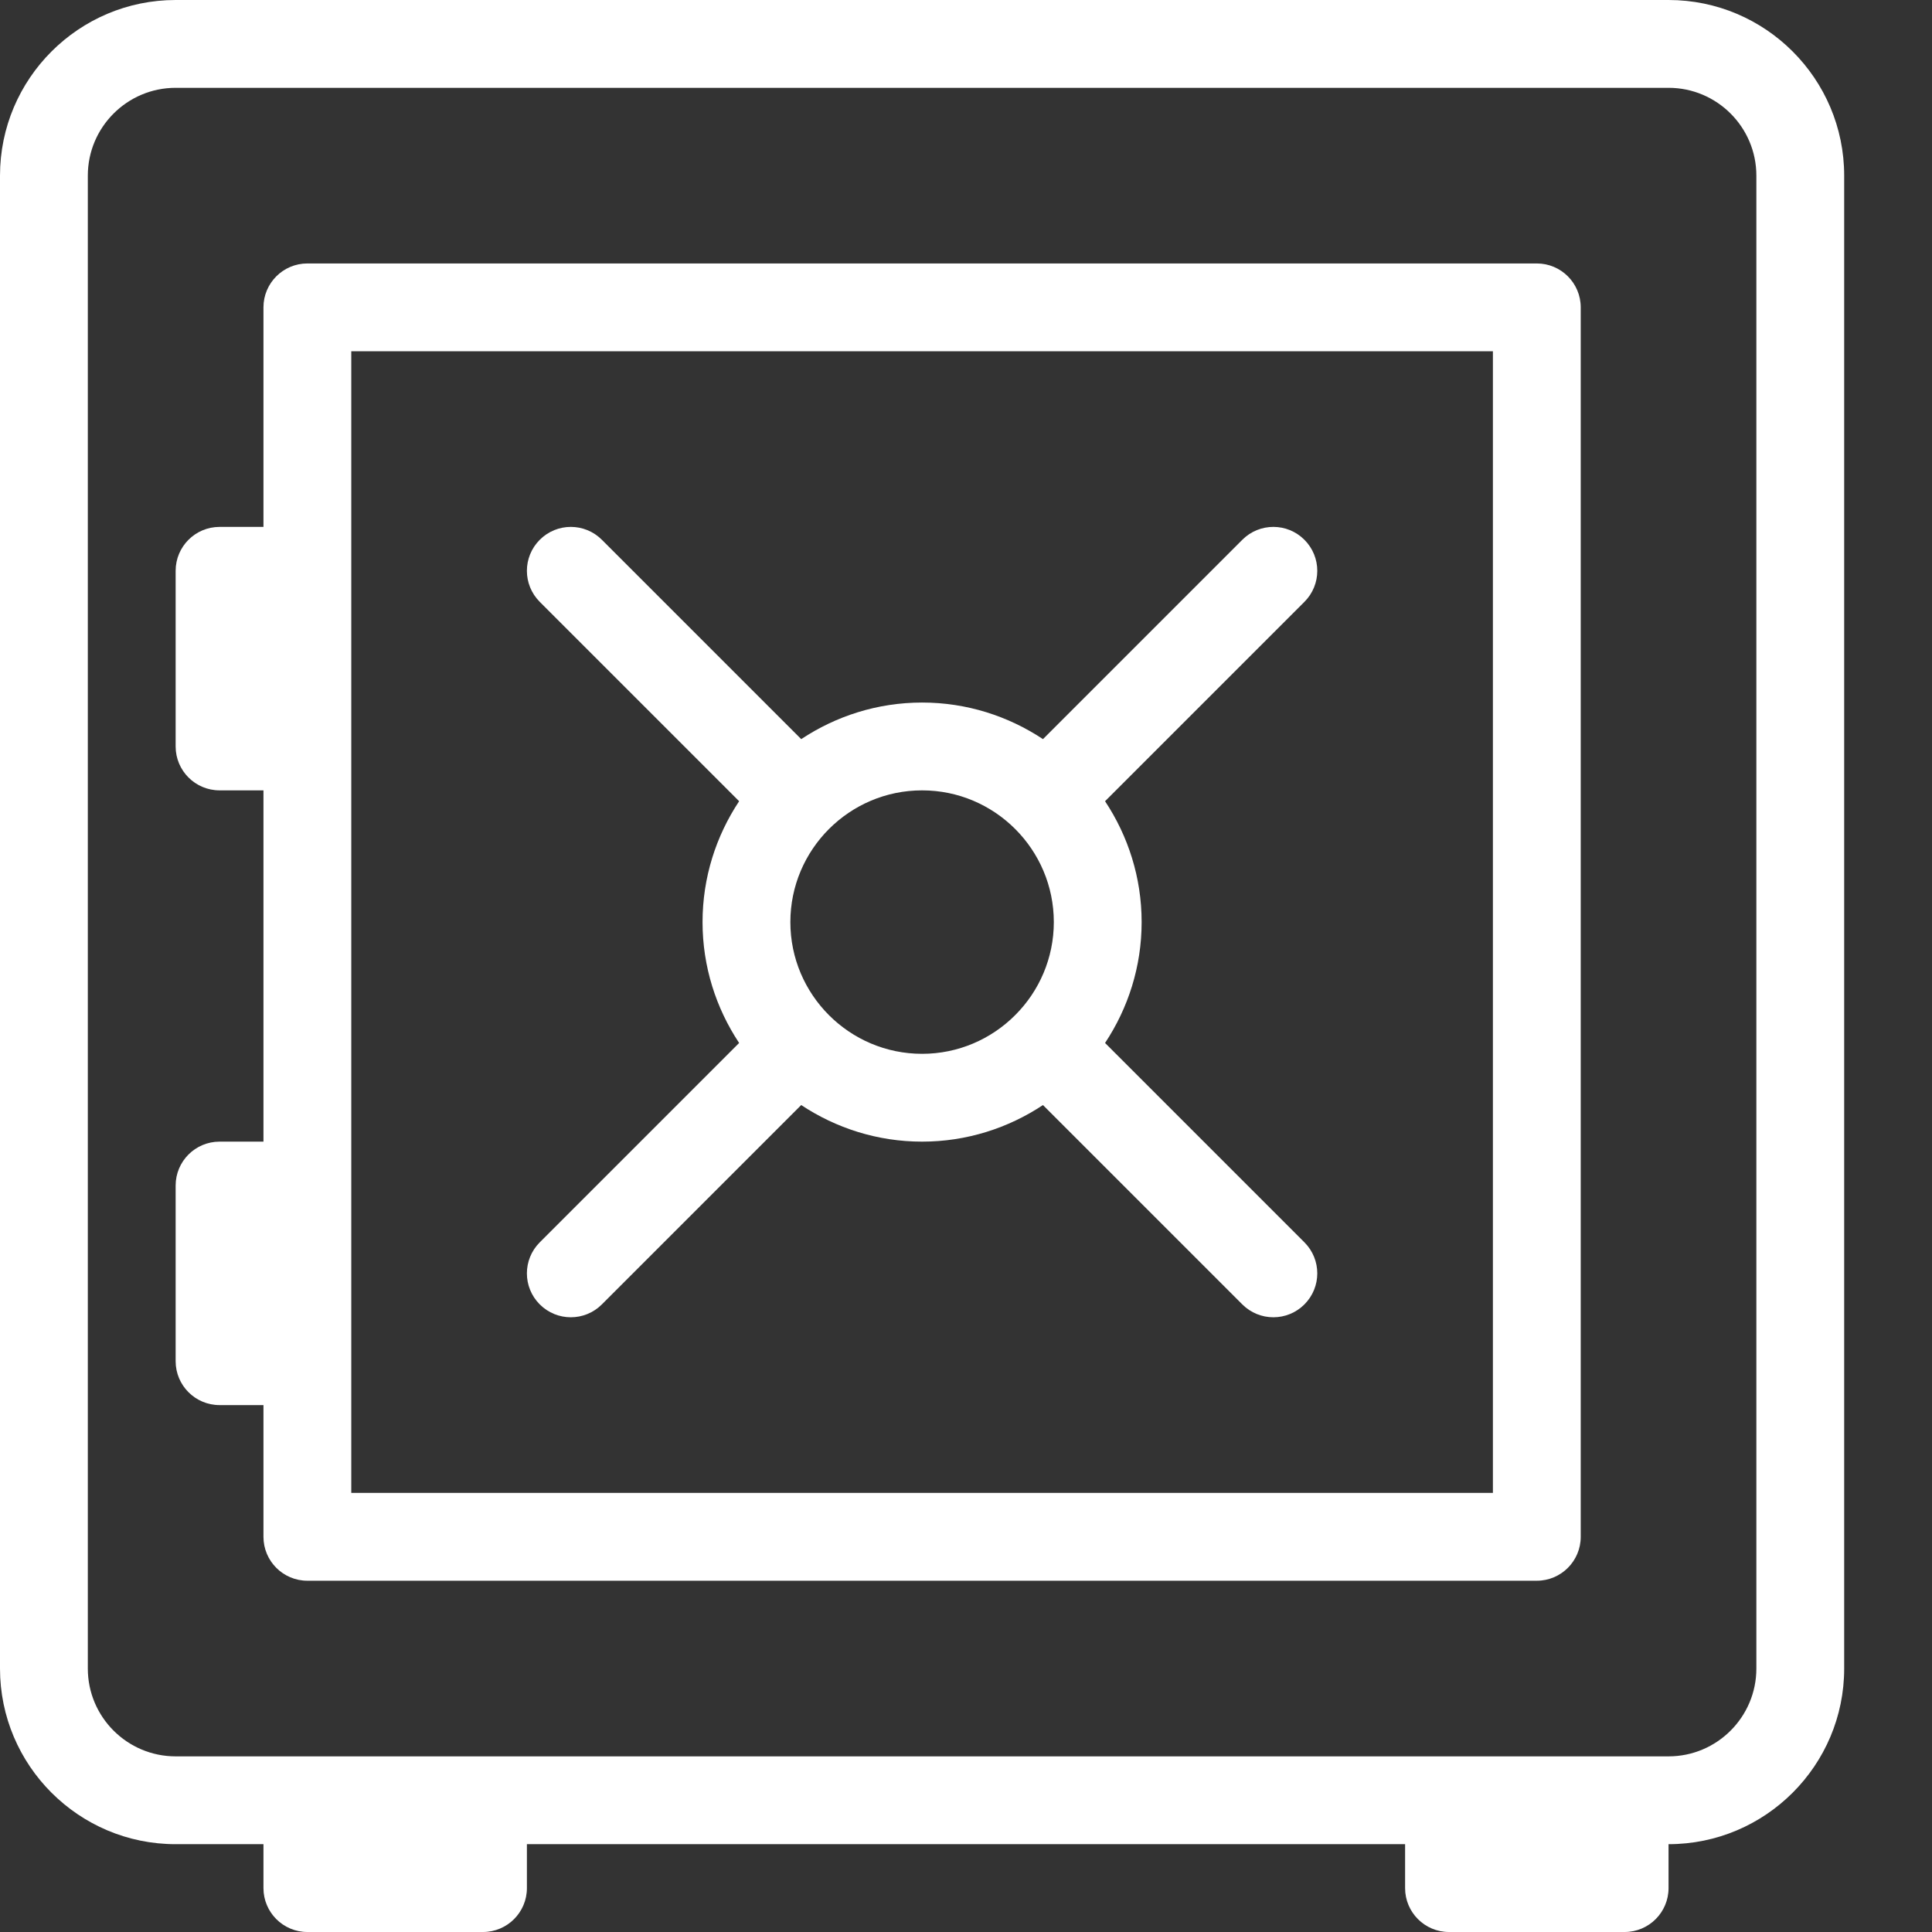 <?xml version="1.0" encoding="UTF-8" standalone="no"?>
<svg width="44px" height="44px" viewBox="0 0 44 44" version="1.1" xmlns="http://www.w3.org/2000/svg" xmlns:xlink="http://www.w3.org/1999/xlink">
    <rect x="0" y="0" width="44" height="44" fill="#333333" stroke="none"/>
    <!-- Generator: Sketch 3.7.2 (28276) - http://www.bohemiancoding.com/sketch -->
    <title>sec-safe</title>
    <desc>Created with Sketch.</desc>
    <defs></defs>
    <g id="44px-Line" stroke="none" stroke-width="1" fill="none" fill-rule="evenodd">
        <g id="sec-safe"></g>
        <path d="M4,42 L6,42 L6,43 C6,43.552 6.448,44 7,44 L11,44 C11.552,44 12,43.552 12,43 L12,42 L32,42 L32,43 C32,43.552 32.448,44 33,44 L37,44 C37.552,44 38,43.552 38,43 L38,42 C40.206,42 42,40.206 42,38 L42,4 C42,1.794 40.206,0 38,0 L4,0 C1.794,0 0,1.794 0,4 L0,38 C0,40.206 1.794,42 4,42 L4,42 Z M2,4 C2,2.897 2.897,2 4,2 L38,2 C39.103,2 40,2.897 40,4 L40,38 C40,39.103 39.103,40 38,40 L37,40 L33,40 L11,40 L7,40 L4,40 C2.897,40 2,39.103 2,38 L2,4 L2,4 Z" id="Shape" fill="#FFFFFF"></path>
        <path d="M5,32 L6,32 L6,35 C6,35.552 6.448,36 7,36 L35,36 C35.552,36 36,35.552 36,35 L36,7 C36,6.448 35.552,6 35,6 L7,6 C6.448,6 6,6.448 6,7 L6,12 L5,12 C4.448,12 4,12.448 4,13 L4,17 C4,17.552 4.448,18 5,18 L6,18 L6,26 L5,26 C4.448,26 4,26.448 4,27 L4,31 C4,31.552 4.448,32 5,32 L5,32 Z M8,8 L34,8 L34,34 L8,34 L8,31 L8,27 L8,17 L8,13 L8,8 L8,8 Z" id="Shape" fill="#FFFFFF"></path>
        <path d="M12.293,29.707 C12.488,29.902 12.744,30 13,30 C13.256,30 13.512,29.902 13.707,29.707 L18.247,25.167 C19.038,25.691 19.983,26 21,26 C22.017,26 22.962,25.691 23.753,25.167 L28.293,29.707 C28.488,29.902 28.744,30 29,30 C29.256,30 29.512,29.902 29.707,29.707 C30.098,29.316 30.098,28.684 29.707,28.293 L25.167,23.753 C25.691,22.962 26,22.017 26,21 C26,19.983 25.691,19.038 25.167,18.247 L29.707,13.707 C30.098,13.316 30.098,12.684 29.707,12.293 C29.316,11.902 28.684,11.902 28.293,12.293 L23.753,16.833 C22.962,16.309 22.017,16 21,16 C19.983,16 19.038,16.309 18.247,16.833 L13.707,12.293 C13.316,11.902 12.684,11.902 12.293,12.293 C11.902,12.684 11.902,13.316 12.293,13.707 L16.833,18.247 C16.309,19.038 16,19.983 16,21 C16,22.017 16.309,22.962 16.833,23.753 L12.293,28.293 C11.902,28.684 11.902,29.316 12.293,29.707 L12.293,29.707 Z M24,21 C24,21.823 23.666,22.57 23.127,23.112 C23.124,23.115 23.121,23.115 23.118,23.118 C23.115,23.121 23.115,23.124 23.112,23.127 C22.57,23.666 21.823,24 21,24 C19.346,24 18,22.654 18,21 C18,19.346 19.346,18 21,18 C22.654,18 24,19.346 24,21 L24,21 Z" id="Shape" fill="#FFFFFF"></path>
    </g>
</svg>